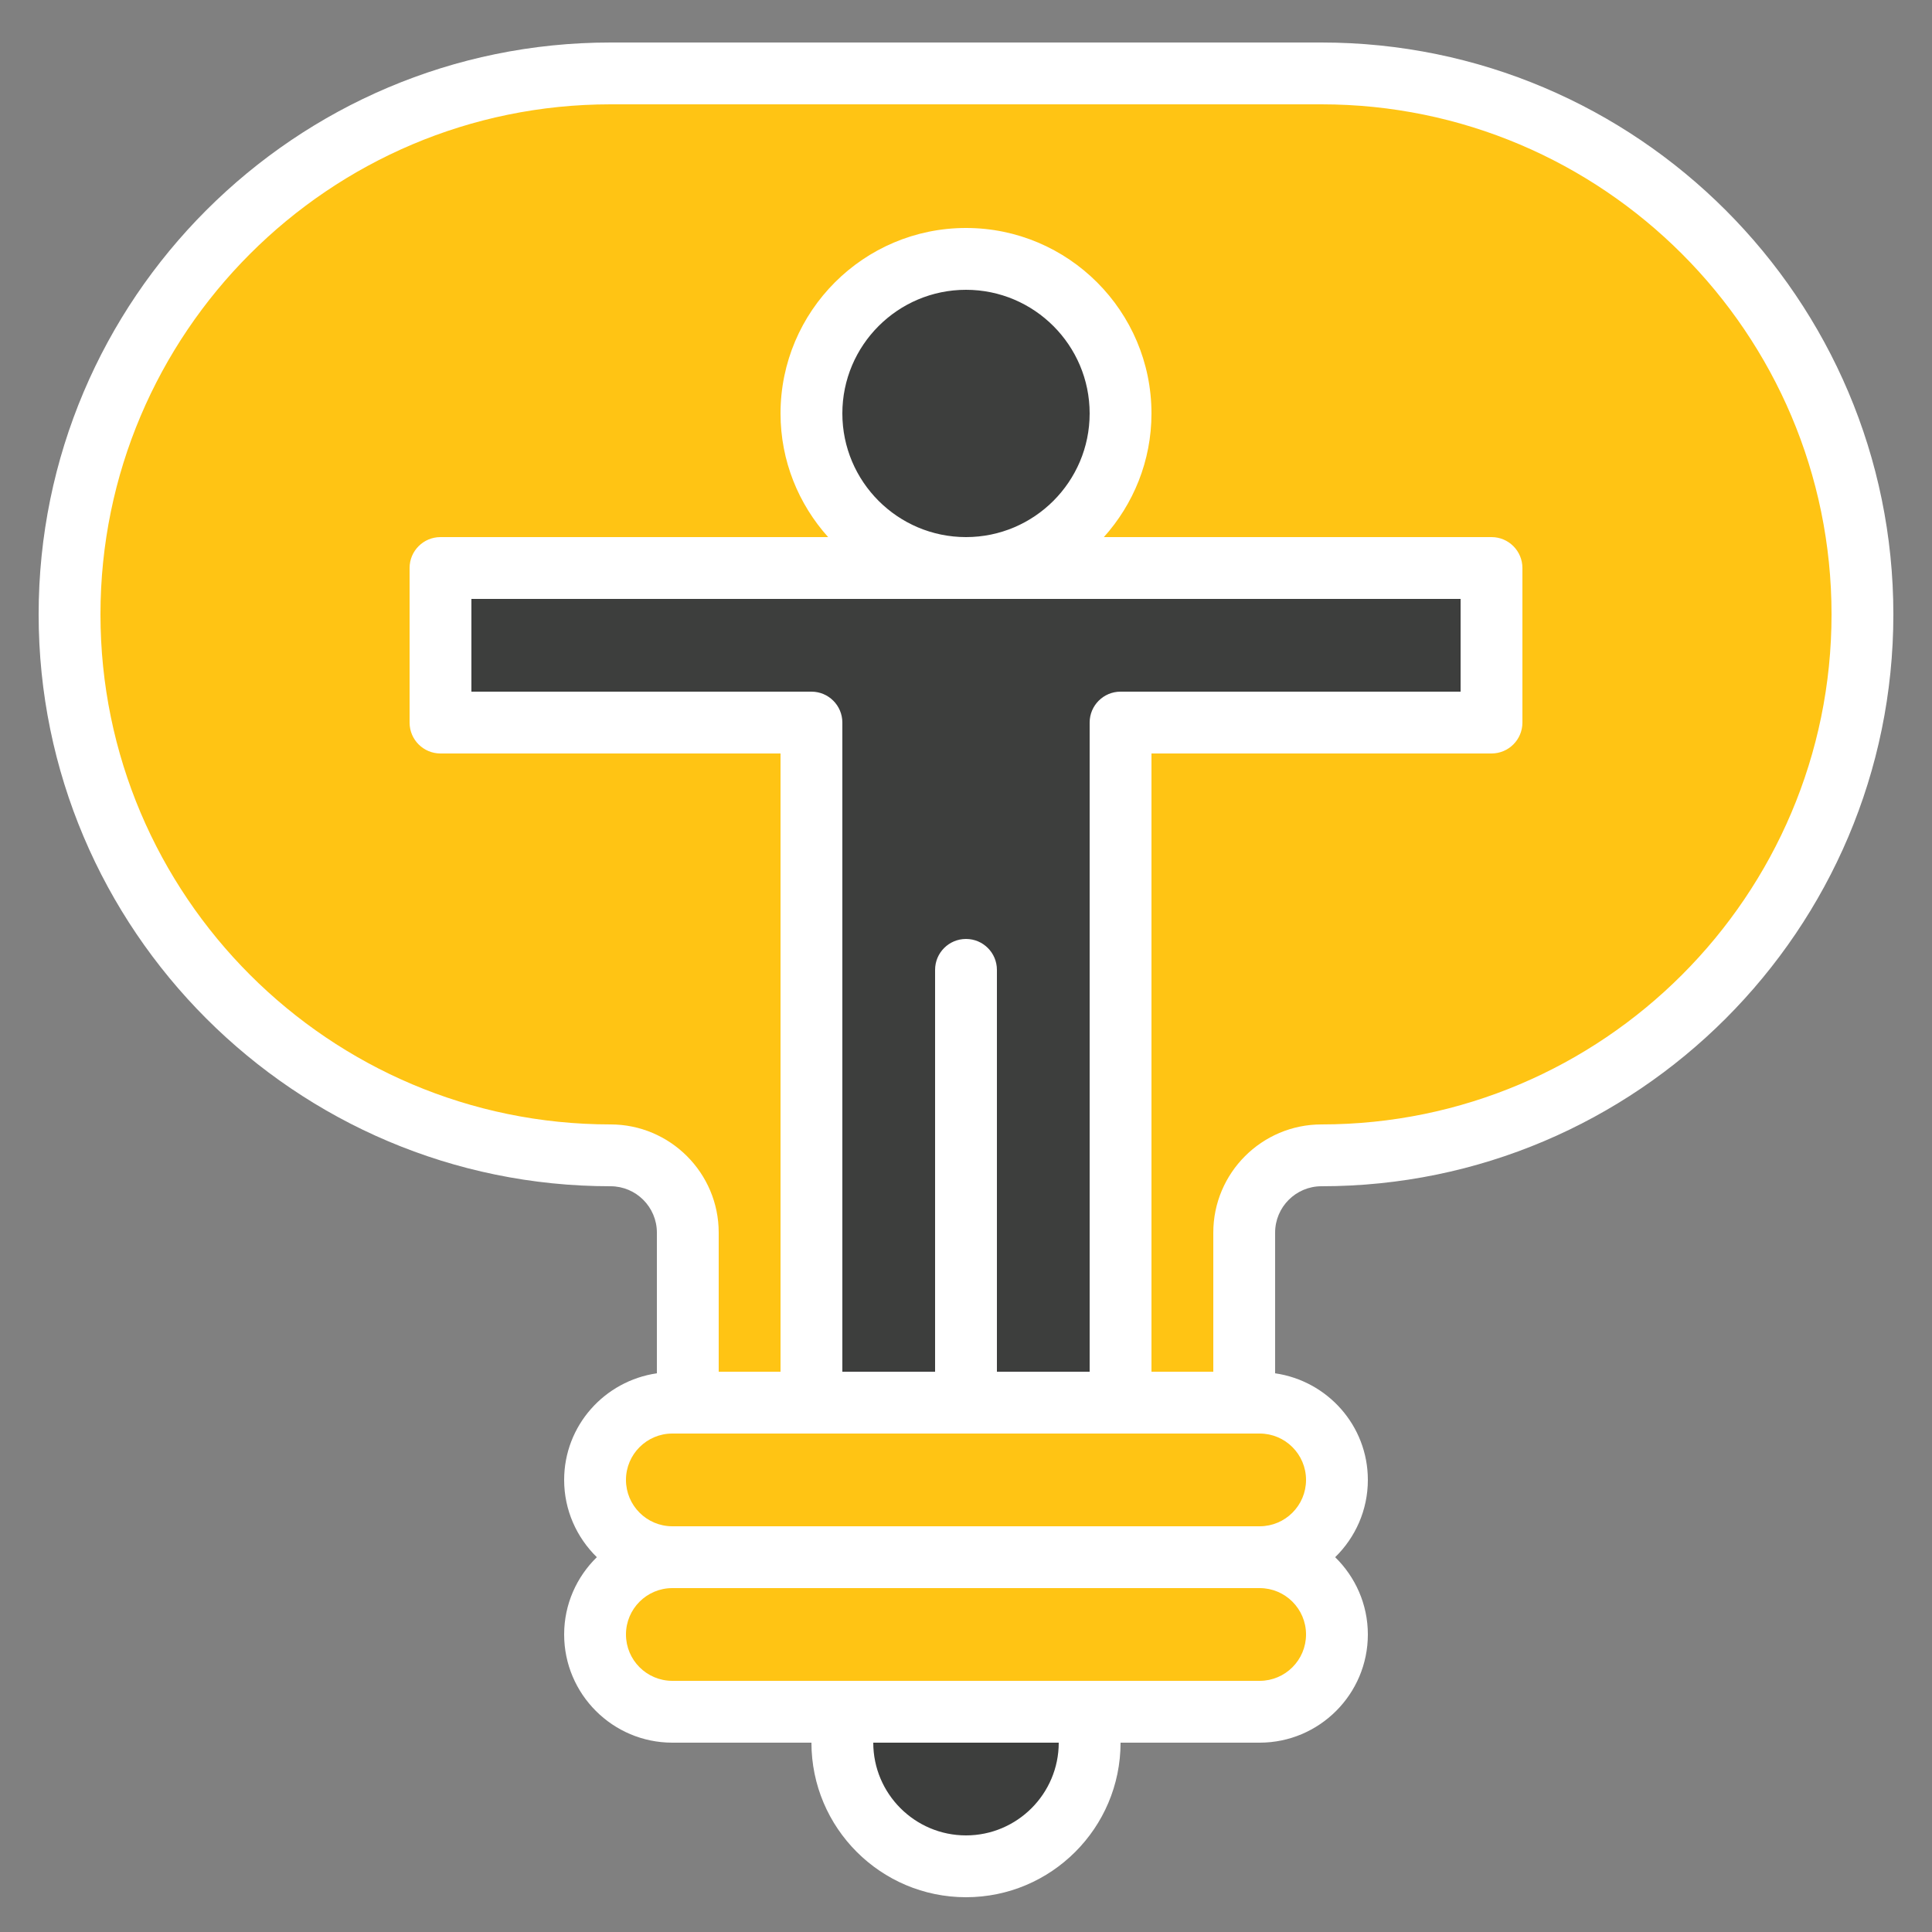 <?xml version="1.0" encoding="UTF-8"?>
<svg id="a" data-name="Layer 1" xmlns="http://www.w3.org/2000/svg" viewBox="0 0 500 500">
  <rect x="0" y="0" width="500" height="500" fill="#808080" stroke="none"/>
  <defs>
    <style>
      .f {
        fill: #fff;
      }

      .g {
        fill: #ffc414;
      }

      .h {
        fill: #3d3e3d;
      }
    </style>
  </defs>
  <g id="b" data-name="Dark">
    <g id="c" data-name="gray">
      <path class="h" d="m218,451c0,17.67,14.33,32,32,32s32-14.33,32-32v-8h-64v8Z"/>
      <polygon class="h" points="250 147 114 147 114 187 210 187 210 251 210 363 250 363 290 363 290 251 290 187 386 187 386 147 250 147"/>
      <circle class="h" cx="250" cy="107" r="40"/>
    </g>
    <g id="d" data-name="yellow">
      <path class="g" d="m342,19h-184c-77.32,0-140,62.68-140,140h0c0,77.32,62.68,140,140,140,11.05,0,20,8.95,20,20v44h32v-176h-96v-40h136c-22.09,0-40-17.91-40-40s17.91-40,40-40,40,17.91,40,40-17.91,40-40,40h136v40h-96v176h32v-44c0-11.05,8.95-20,20-20,77.32,0,140-62.68,140-140h0c0-77.32-62.68-140-140-140Z"/>
      <path class="g" d="m326,403c11.05,0,20-8.95,20-20s-8.95-20-20-20h-152c-11.05,0-20,8.95-20,20s8.95,20,20,20c-11.05,0-20,8.95-20,20s8.95,20,20,20h152c11.05,0,20-8.95,20-20s-8.95-20-20-20Z"/>
    </g>
    <g id="e" data-name="lines">
      <path class="f" d="m342,11h-184C76.39,11,10,77.39,10,159s66.39,148,148,148c6.62,0,12,5.38,12,12v36.41c-13.54,1.96-24,13.53-24,27.59,0,7.84,3.26,14.91,8.46,20-5.21,5.09-8.46,12.16-8.46,20,0,15.44,12.56,28,28,28h36c0,22.06,17.94,40,40,40s40-17.94,40-40h36c15.44,0,28-12.56,28-28,0-7.84-3.26-14.91-8.46-20,5.21-5.09,8.46-12.16,8.46-20,0-14.06-10.46-25.63-24-27.59v-36.41c0-6.62,5.38-12,12-12,81.61,0,148-66.39,148-148S423.61,11,342,11Zm-92,464c-13.23,0-24-10.77-24-24h48c0,13.23-10.77,24-24,24Zm88-52c0,6.62-5.38,12-12,12h-152c-6.62,0-12-5.38-12-12s5.38-12,12-12h152c6.62,0,12,5.38,12,12Zm0-40c0,6.62-5.38,12-12,12h-152c-6.62,0-12-5.38-12-12s5.38-12,12-12h152c6.62,0,12,5.38,12,12Zm-128-204h-88v-24h256v24h-88c-4.42,0-8,3.58-8,8v168h-24v-104c0-4.42-3.58-8-8-8s-8,3.58-8,8v104h-24v-168c0-4.42-3.58-8-8-8Zm8-72c0-17.65,14.35-32,32-32s32,14.35,32,32-14.35,32-32,32-32-14.35-32-32Zm124,184c-15.44,0-28,12.56-28,28v36h-16v-160h88c4.42,0,8-3.58,8-8v-40c0-4.42-3.58-8-8-8h-100.32c7.63-8.5,12.32-19.7,12.32-32,0-26.47-21.53-48-48-48s-48,21.53-48,48c0,12.3,4.69,23.5,12.32,32h-100.32c-4.42,0-8,3.58-8,8v40c0,4.42,3.58,8,8,8h88v160h-16v-36c0-15.44-12.56-28-28-28-72.78,0-132-59.22-132-132S85.22,27,158,27h184c72.78,0,132,59.22,132,132s-59.22,132-132,132Z"/>
    </g>
  </g>
</svg>